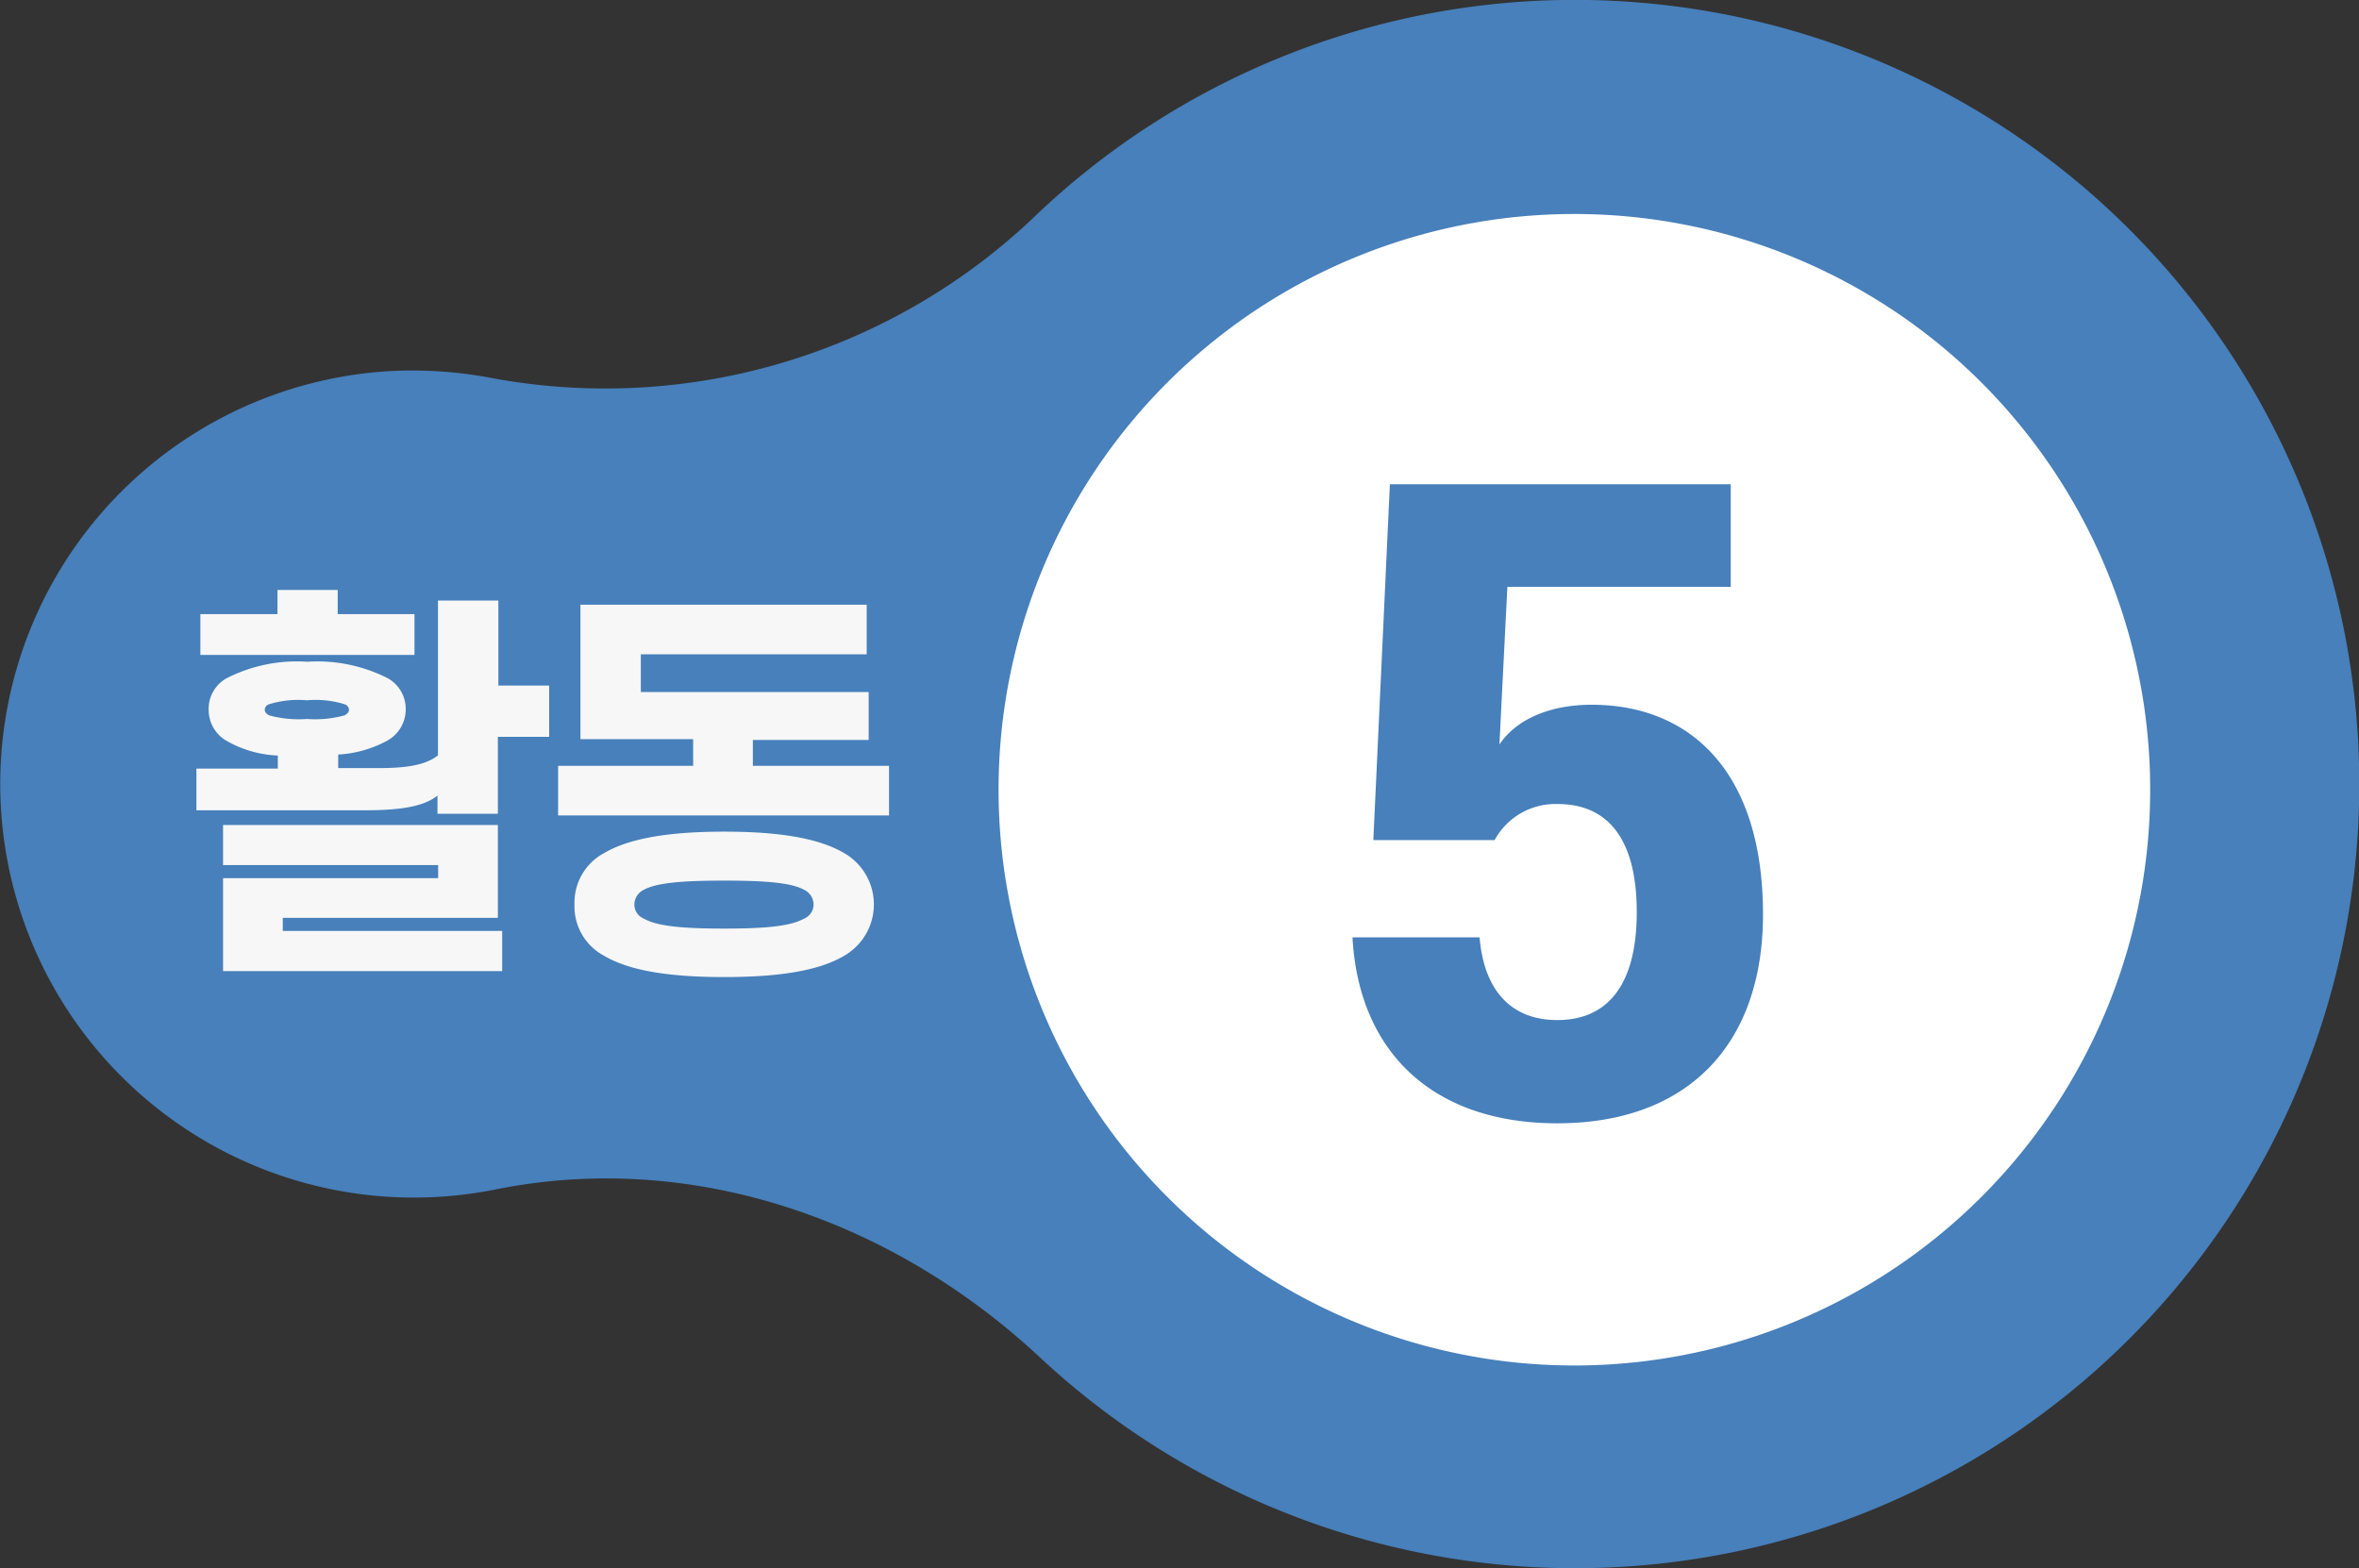 <svg xmlns="http://www.w3.org/2000/svg" viewBox="0 0 142.57 94.78"><rect x="0" y="0" width="142.57" height="94.78" fill="#333333" stroke="none"/><defs><style>.cls-1{fill:#4780bb;}.cls-2{fill:#fff;}.cls-3{fill:#f7f7f7;}</style></defs><g id="레이어_2" data-name="레이어 2"><g id="레이어_1-2" data-name="레이어 1"><path class="cls-1" d="M98.35.1a47.24,47.24,0,0,0-36,13.16A37.59,37.59,0,0,1,29.45,22.8a25.72,25.72,0,0,0-5.85-.37A25,25,0,1,0,29.94,71.9c11.92-2.4,24,1.84,32.91,10.15A47.4,47.4,0,1,0,98.35.1"/><path class="cls-2" d="M119.76,72.34a34.8,34.8,0,1,0-49.22,0,34.79,34.79,0,0,0,49.22,0"/><path class="cls-3" d="M12.61,42.9A2.12,2.12,0,0,1,13.69,41a9.36,9.36,0,0,1,4.88-1,9.39,9.39,0,0,1,4.87,1,2.12,2.12,0,0,1,1.08,1.87,2.16,2.16,0,0,1-1.08,1.88,7,7,0,0,1-3,.86v.82h2.38c1.82,0,2.9-.19,3.65-.77V36.3h3.65v5.14h3.07v3.1H30.09v4.65H26.44v-1.1c-.77.62-2.07.89-4.42.89H11.87V46.46h4.92v-.79a6.79,6.79,0,0,1-3.1-.89A2.16,2.16,0,0,1,12.61,42.9Zm4.16-5.78V35.66h3.64v1.46h4.64v2.47H12.11V37.12ZM30.09,55.48h-13v.79H30.35V58.7H13.48V53.08h13v-.79h-13V49.87H30.09ZM16,42.9c0,.15.1.24.26.34a6.78,6.78,0,0,0,2.29.22,6.74,6.74,0,0,0,2.28-.22c.16-.1.26-.19.26-.34a.36.36,0,0,0-.26-.33,5.94,5.94,0,0,0-2.28-.24,6,6,0,0,0-2.29.24A.36.36,0,0,0,16,42.9Z"/><path class="cls-3" d="M52.38,36.55v3H38.73v2.28H52.5v2.9h-7v1.56h8.23v3h-20v-3h8.16V44.68H35.08V36.55ZM34.72,54.67a3.4,3.4,0,0,1,1.82-3.12c1.58-.92,4.06-1.28,7.23-1.28s5.64.36,7.22,1.28a3.58,3.58,0,0,1,0,6.24c-1.58.93-4.08,1.27-7.22,1.27s-5.65-.34-7.23-1.27A3.38,3.38,0,0,1,34.72,54.67Zm3.62,0a.91.91,0,0,0,.58.86c.79.46,2.37.6,4.85.6s4-.14,4.82-.6a.93.93,0,0,0,.58-.86,1,1,0,0,0-.58-.89c-.79-.43-2.38-.55-4.82-.55s-4.06.12-4.85.55A1,1,0,0,0,38.34,54.67Z"/><path class="cls-1" d="M90.33,50.78H83l1-21.51h20.6v6.2H91.1L90.62,45c1-1.49,3-2.4,5.57-2.4,6,0,10.36,4.08,10.36,12.67,0,7.88-4.56,12.63-12.43,12.63-7.54,0-12-4.32-12.38-11.24h7.68c.28,3.32,2,5,4.7,5,3,0,4.8-2.07,4.8-6.53,0-4-1.44-6.53-4.8-6.53A4.18,4.18,0,0,0,90.33,50.78Z"/></g></g></svg>
